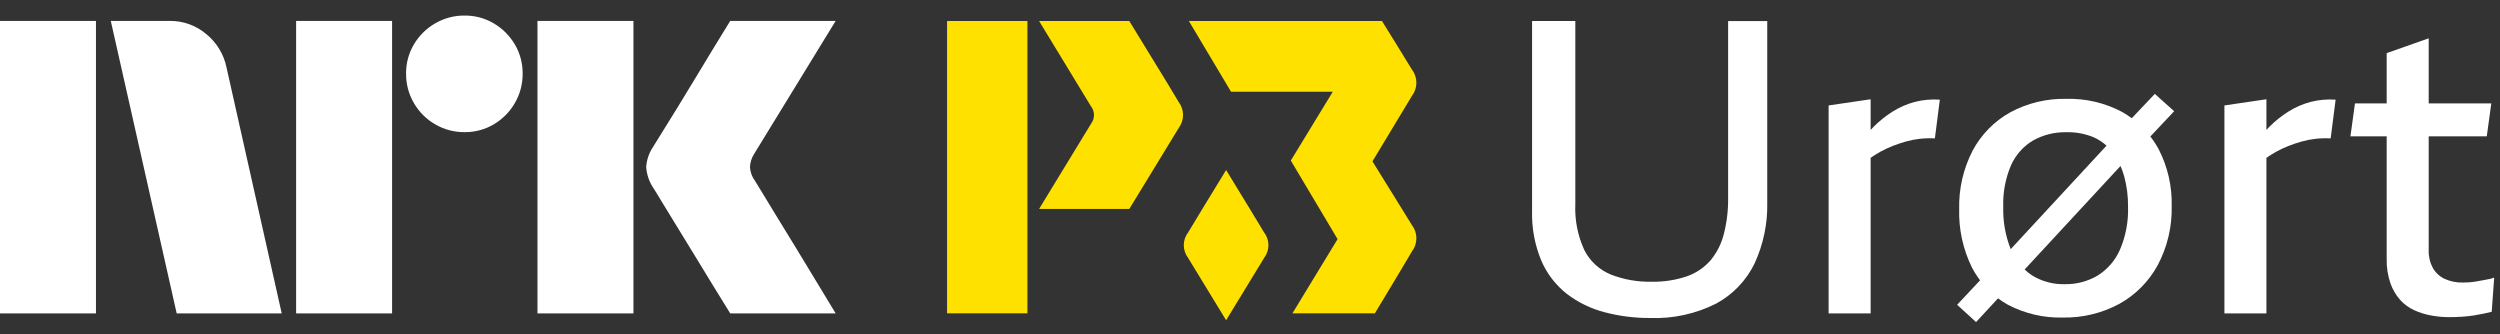 <svg width="359" height="48" viewBox="0 0 359 48" fill="none" xmlns="http://www.w3.org/2000/svg">
<rect x="0" y="0" width="359" height="48" fill="#333333" stroke="none"/>
<path d="M248.159 28.389C248.185 30.153 247.976 31.913 247.538 33.623C247.189 35.013 246.532 36.306 245.616 37.408C244.698 38.448 243.527 39.232 242.216 39.685C240.588 40.234 238.876 40.494 237.159 40.454C235.158 40.499 233.167 40.148 231.303 39.419C229.665 38.746 228.322 37.508 227.518 35.93C226.557 33.848 226.111 31.566 226.216 29.276V3.018H220.006V30.285C219.94 32.738 220.394 35.178 221.338 37.443C222.144 39.311 223.405 40.947 225.005 42.204C226.615 43.433 228.455 44.328 230.417 44.836C232.539 45.396 234.727 45.674 236.922 45.663C240.22 45.791 243.497 45.079 246.444 43.593C248.852 42.291 250.787 40.263 251.974 37.797C253.231 35.053 253.848 32.06 253.777 29.043V3.021H248.158L248.159 28.389Z" fill="white"/>
<path d="M274.951 14.639C273.845 14.935 272.788 15.393 271.817 15.999C270.807 16.629 269.875 17.373 269.037 18.217C268.897 18.356 268.761 18.513 268.623 18.659V14.254L262.59 15.141V45.008H268.623V22.665C269.071 22.351 269.535 22.061 270.013 21.794C270.605 21.469 271.217 21.183 271.846 20.937C272.457 20.7 273.078 20.493 273.709 20.316C274.358 20.135 275.021 20.007 275.69 19.931C276.407 19.853 277.129 19.833 277.849 19.872L278.559 14.314C277.347 14.226 276.128 14.336 274.951 14.639Z" fill="white"/>
<path d="M309.431 13.485L306.119 16.98C305.684 16.656 305.23 16.358 304.759 16.087C302.287 14.771 299.515 14.119 296.716 14.196C293.901 14.132 291.118 14.804 288.643 16.146C286.358 17.425 284.49 19.335 283.261 21.647C281.925 24.241 281.264 27.129 281.339 30.046C281.263 32.942 281.892 35.814 283.172 38.414C283.511 39.057 283.901 39.673 284.338 40.255L281.043 43.767L283.763 46.25L286.918 42.841C287.372 43.181 287.849 43.49 288.345 43.767C290.759 45.034 293.456 45.665 296.181 45.599C299.015 45.659 301.816 44.987 304.314 43.648C306.648 42.358 308.566 40.43 309.843 38.089C311.235 35.47 311.928 32.537 311.854 29.572C311.922 26.748 311.282 23.952 309.991 21.44C309.64 20.796 309.239 20.181 308.791 19.601L312.209 15.969L309.431 13.485ZM288.791 23.718C289.454 22.236 290.559 20.997 291.955 20.169C293.427 19.352 295.091 18.944 296.775 18.986C298.113 18.956 299.444 19.207 300.678 19.725C301.343 20.024 301.957 20.426 302.497 20.916L288.737 35.777C287.971 33.842 287.606 31.771 287.667 29.691C287.597 27.641 287.98 25.602 288.791 23.718ZM304.404 35.9C303.728 37.429 302.604 38.718 301.181 39.596C299.754 40.423 298.128 40.842 296.479 40.81C294.845 40.848 293.233 40.417 291.836 39.568C291.443 39.315 291.075 39.024 290.737 38.699L304.504 23.836C304.709 24.307 304.883 24.791 305.025 25.285C305.415 26.72 305.604 28.203 305.587 29.69C305.657 31.823 305.253 33.946 304.404 35.904V35.9Z" fill="white"/>
<path d="M331.786 14.639C330.68 14.935 329.624 15.394 328.652 15.999C327.643 16.629 326.71 17.373 325.872 18.217C325.732 18.356 325.596 18.513 325.458 18.659V14.254L319.426 15.141V45.008H325.458V22.665C325.906 22.351 326.37 22.061 326.848 21.794C327.44 21.469 328.052 21.183 328.681 20.937C329.293 20.7 329.914 20.493 330.544 20.316C331.194 20.135 331.856 20.007 332.526 19.931C333.242 19.853 333.964 19.833 334.684 19.872L335.394 14.314C334.182 14.226 332.963 14.336 331.786 14.639Z" fill="white"/>
<path d="M357.455 40.071C357.178 40.129 356.873 40.189 356.538 40.247L355.533 40.424C355.21 40.482 354.884 40.522 354.556 40.543C354.241 40.563 353.944 40.572 353.669 40.572C352.763 40.598 351.863 40.416 351.037 40.04C350.327 39.704 349.739 39.156 349.352 38.473C348.937 37.702 348.734 36.835 348.76 35.96V19.577H357.1L357.751 14.845H348.76V5.5L342.728 7.629V14.845H338.174L337.523 19.577H342.728V37.201C342.701 38.377 342.881 39.548 343.26 40.661C343.565 41.542 344.037 42.355 344.651 43.056C345.213 43.681 345.898 44.184 346.662 44.535C347.444 44.894 348.268 45.152 349.115 45.304C349.954 45.458 350.805 45.538 351.658 45.54C352.289 45.54 352.909 45.521 353.522 45.482C354.135 45.444 354.694 45.384 355.208 45.304C355.721 45.224 356.203 45.135 356.656 45.039C357.109 44.942 357.494 44.851 357.809 44.771L358.165 39.864C357.934 39.951 357.697 40.021 357.455 40.071Z" fill="white"/>
<path d="M162.166 3.017H149.212C149.212 3.017 156.573 15.101 156.656 15.253C156.933 15.603 157.088 16.034 157.097 16.48C157.106 16.926 156.968 17.363 156.704 17.723L149.212 30.004H162.168C162.168 30.004 168.416 19.788 169.27 18.369C169.675 17.826 169.892 17.165 169.885 16.487C169.879 15.809 169.651 15.152 169.236 14.616C168.314 13.047 168.312 13.048 162.166 3.017Z" fill="#FFE100"/>
<path d="M147.538 3.017H136V44.994H147.538V3.017Z" fill="#FFE100"/>
<path d="M202.743 9.971C202.307 9.229 198.451 3.017 198.451 3.017H170.722L176.779 13.177H191.385L185.36 23.054L192.076 34.338L185.594 44.991H197.432C199.335 41.878 202.181 37.062 202.775 36.075C203.183 35.53 203.401 34.866 203.394 34.185C203.388 33.504 203.158 32.844 202.741 32.306C202.148 31.295 198.978 26.267 197.083 23.172C197.083 23.172 202.181 14.725 202.775 13.738C203.183 13.193 203.4 12.53 203.394 11.849C203.389 11.169 203.16 10.509 202.743 9.971Z" fill="#FFE100"/>
<path d="M176.07 24.418C174.245 27.399 171.193 32.394 170.621 33.368C170.219 33.886 169.997 34.522 169.991 35.178C169.985 35.834 170.195 36.473 170.588 36.999C171.16 37.949 174.236 42.984 176.07 45.986C177.903 42.987 180.98 37.952 181.552 36.999C181.944 36.473 182.154 35.834 182.148 35.178C182.142 34.522 181.921 33.886 181.519 33.368C180.947 32.394 177.894 27.399 176.07 24.418Z" fill="#FFE100"/>
<path d="M0 45V3.004H13.78V45H0ZM32.528 9.688L40.453 45H25.372L15.909 3.004H24.368C26.307 2.979 28.189 3.662 29.661 4.926C31.135 6.137 32.147 7.818 32.528 9.688ZM42.523 45V3.004H56.303V45H42.523ZM66.712 18.974C65.227 18.989 63.766 18.6 62.484 17.85C61.219 17.119 60.169 16.069 59.438 14.804C58.687 13.522 58.299 12.061 58.313 10.575C58.296 9.099 58.685 7.646 59.438 6.375C60.177 5.124 61.226 4.085 62.484 3.359C63.766 2.61 65.227 2.221 66.712 2.235C68.188 2.219 69.64 2.608 70.911 3.359C72.156 4.092 73.194 5.13 73.927 6.375C74.679 7.646 75.068 9.099 75.052 10.575C75.066 12.06 74.677 13.522 73.927 14.804C73.202 16.063 72.163 17.113 70.911 17.85C69.64 18.603 68.187 18.992 66.71 18.974H66.712ZM77.181 45V3.004H90.962V45H77.181ZM108.408 25.954C108.447 25.995 108.742 26.478 109.295 27.403C109.848 28.328 110.567 29.511 111.454 30.952C112.341 32.392 113.277 33.92 114.262 35.536C115.247 37.152 116.174 38.68 117.043 40.12C117.908 41.56 118.894 43.187 120 45H104.859C103.912 43.462 103.055 42.072 102.286 40.83C101.517 39.588 100.7 38.247 99.833 36.808C98.965 35.37 98.107 33.97 97.259 32.608C96.41 31.246 95.681 30.054 95.071 29.03C94.459 28.005 94.035 27.315 93.799 26.959C93.214 26.077 92.868 25.058 92.794 24.002C92.853 22.988 93.179 22.008 93.74 21.162C93.976 20.768 94.41 20.067 95.041 19.062C95.672 18.056 96.411 16.864 97.259 15.483C98.106 14.103 98.965 12.694 99.833 11.254C100.702 9.815 101.519 8.464 102.286 7.202C103.056 5.942 103.914 4.542 104.859 3.003H120L108.289 22.108C107.926 22.675 107.722 23.329 107.697 24.002C107.736 24.708 107.983 25.387 108.406 25.954H108.408Z" fill="white"/>
</svg>
